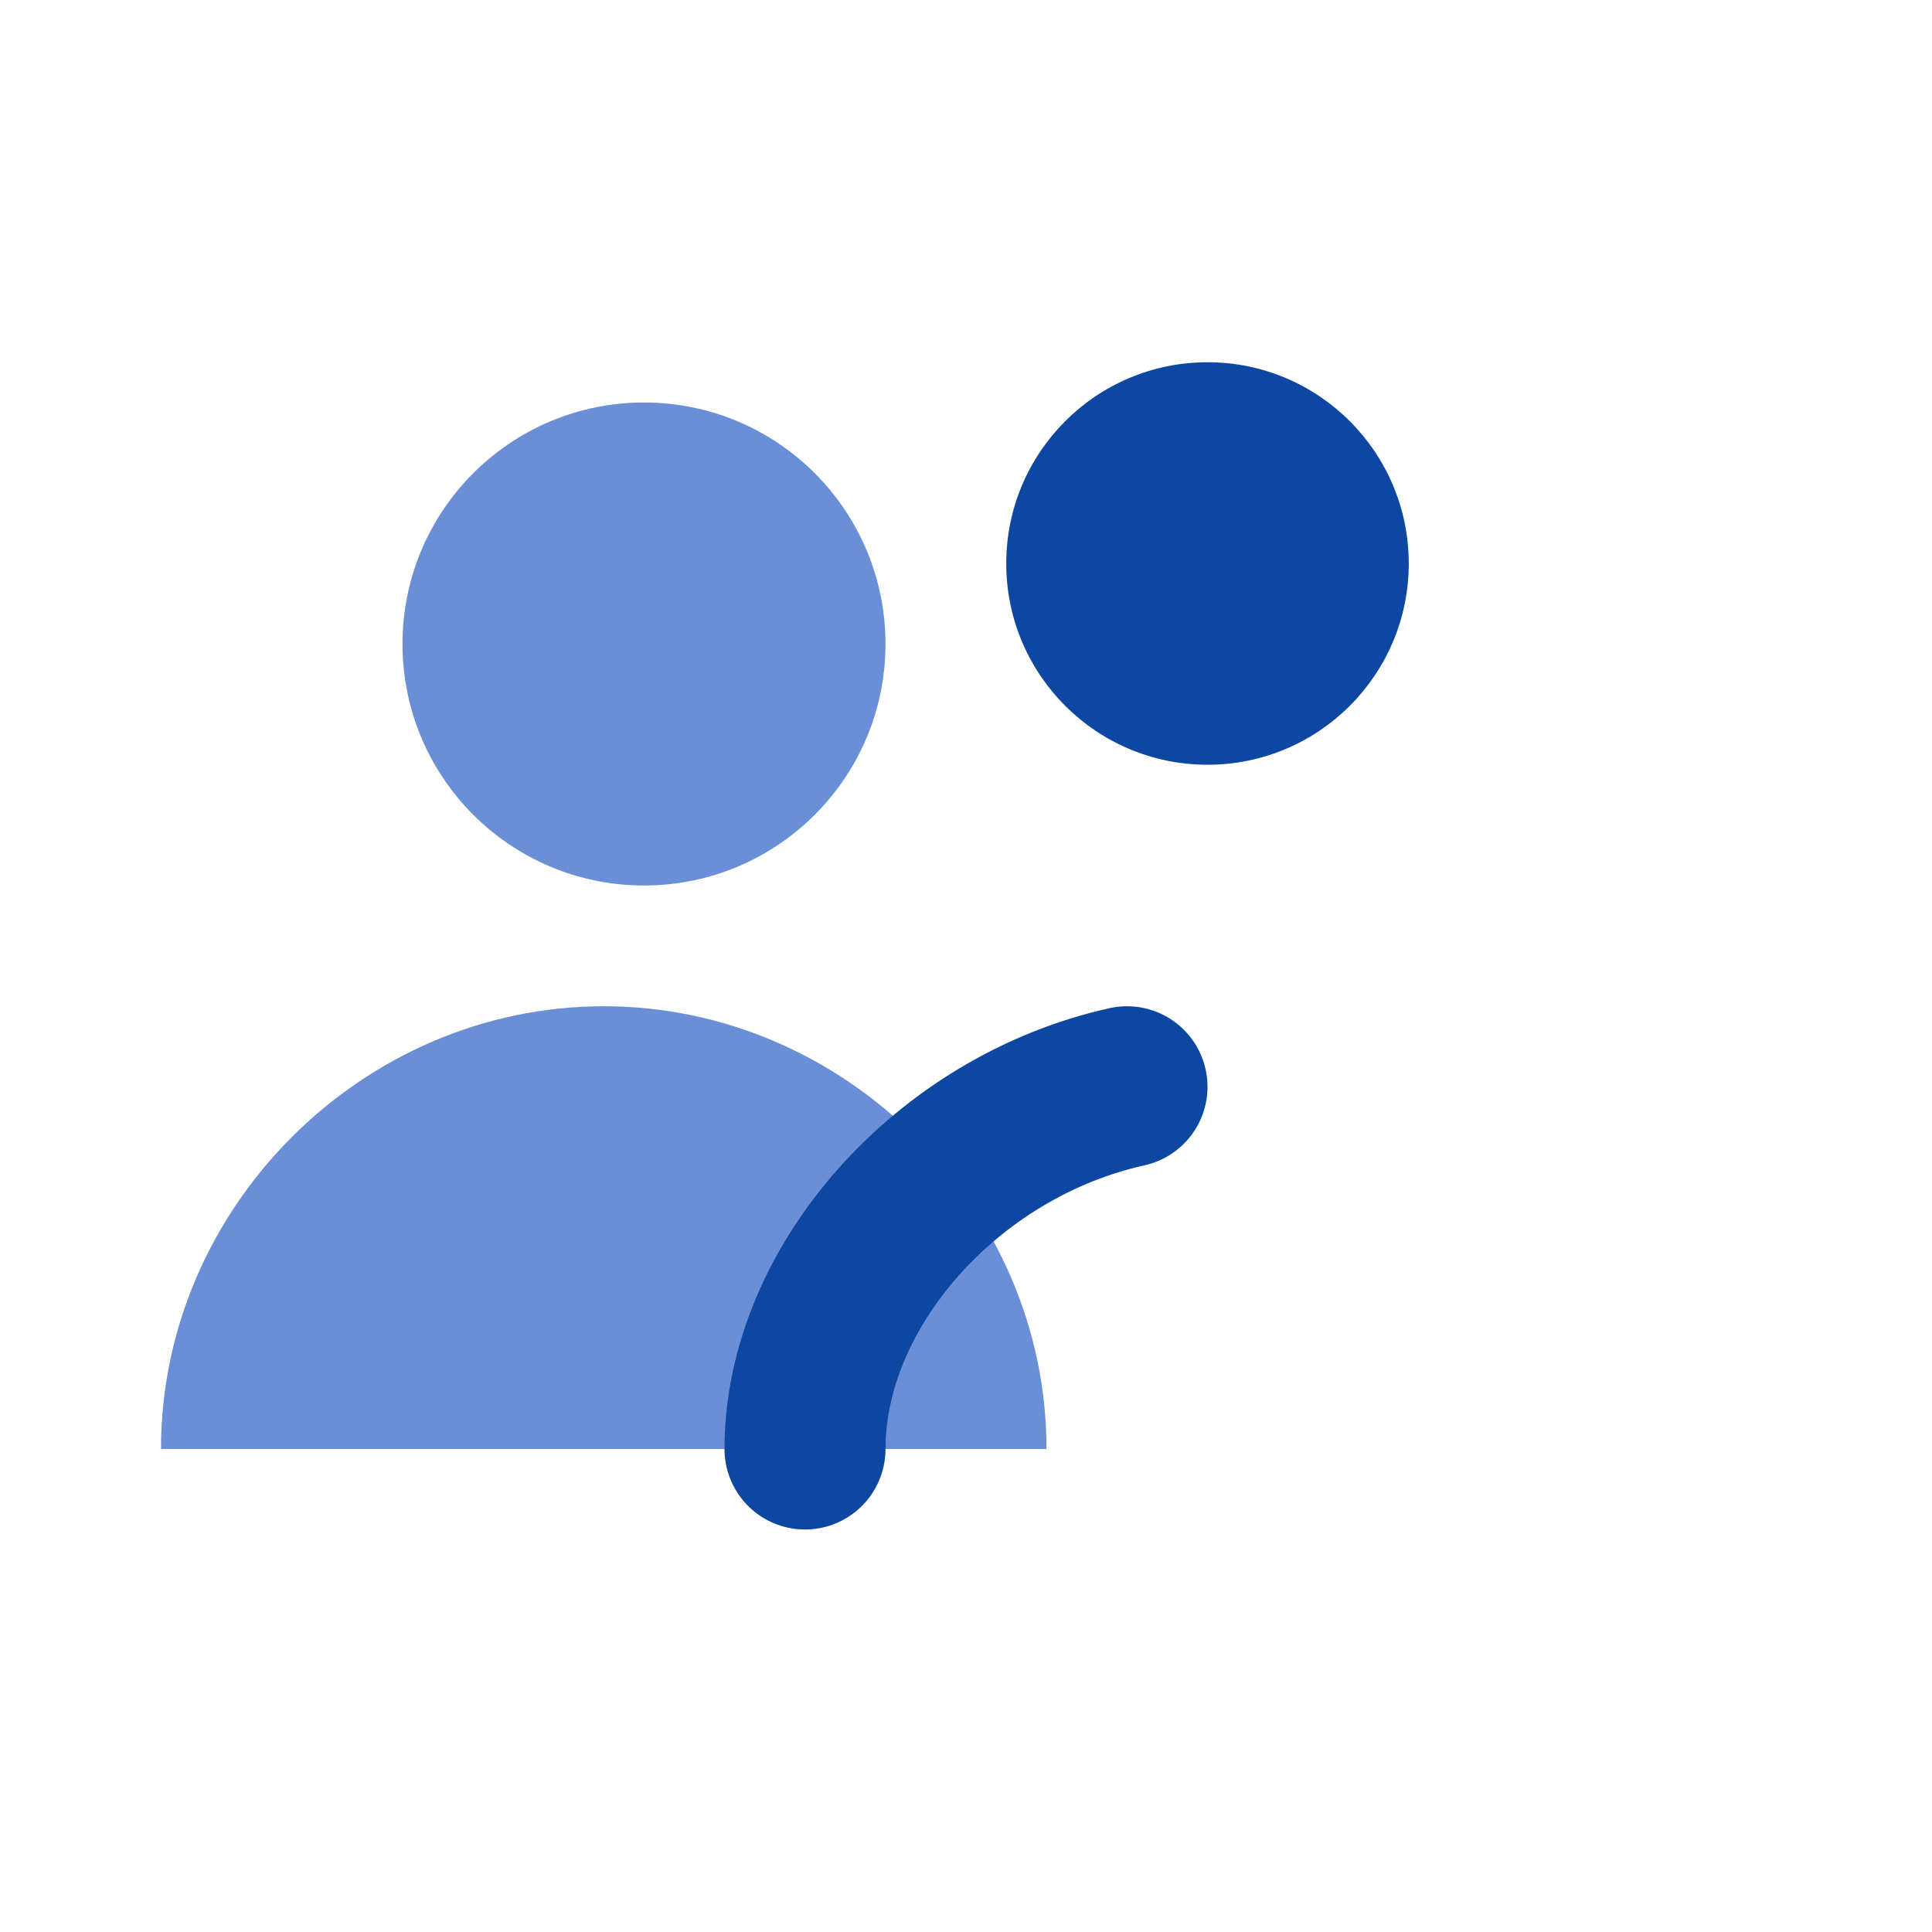 <svg xmlns="http://www.w3.org/2000/svg" viewBox="0 0 48 48" fill="none">
	<circle cx="16" cy="16" r="6" fill="#6B8FD6"/>
	<circle cx="30" cy="14" r="5" fill="#0D47A1"/>
	<path d="M4 36c0-6 5-11 11-11s11 5 11 11H4z" fill="#6B8FD6"/>
	<path d="M20 36c0-4 3.5-8 8-9" stroke="#0D47A1" stroke-width="4" stroke-linecap="round"/>
</svg>
